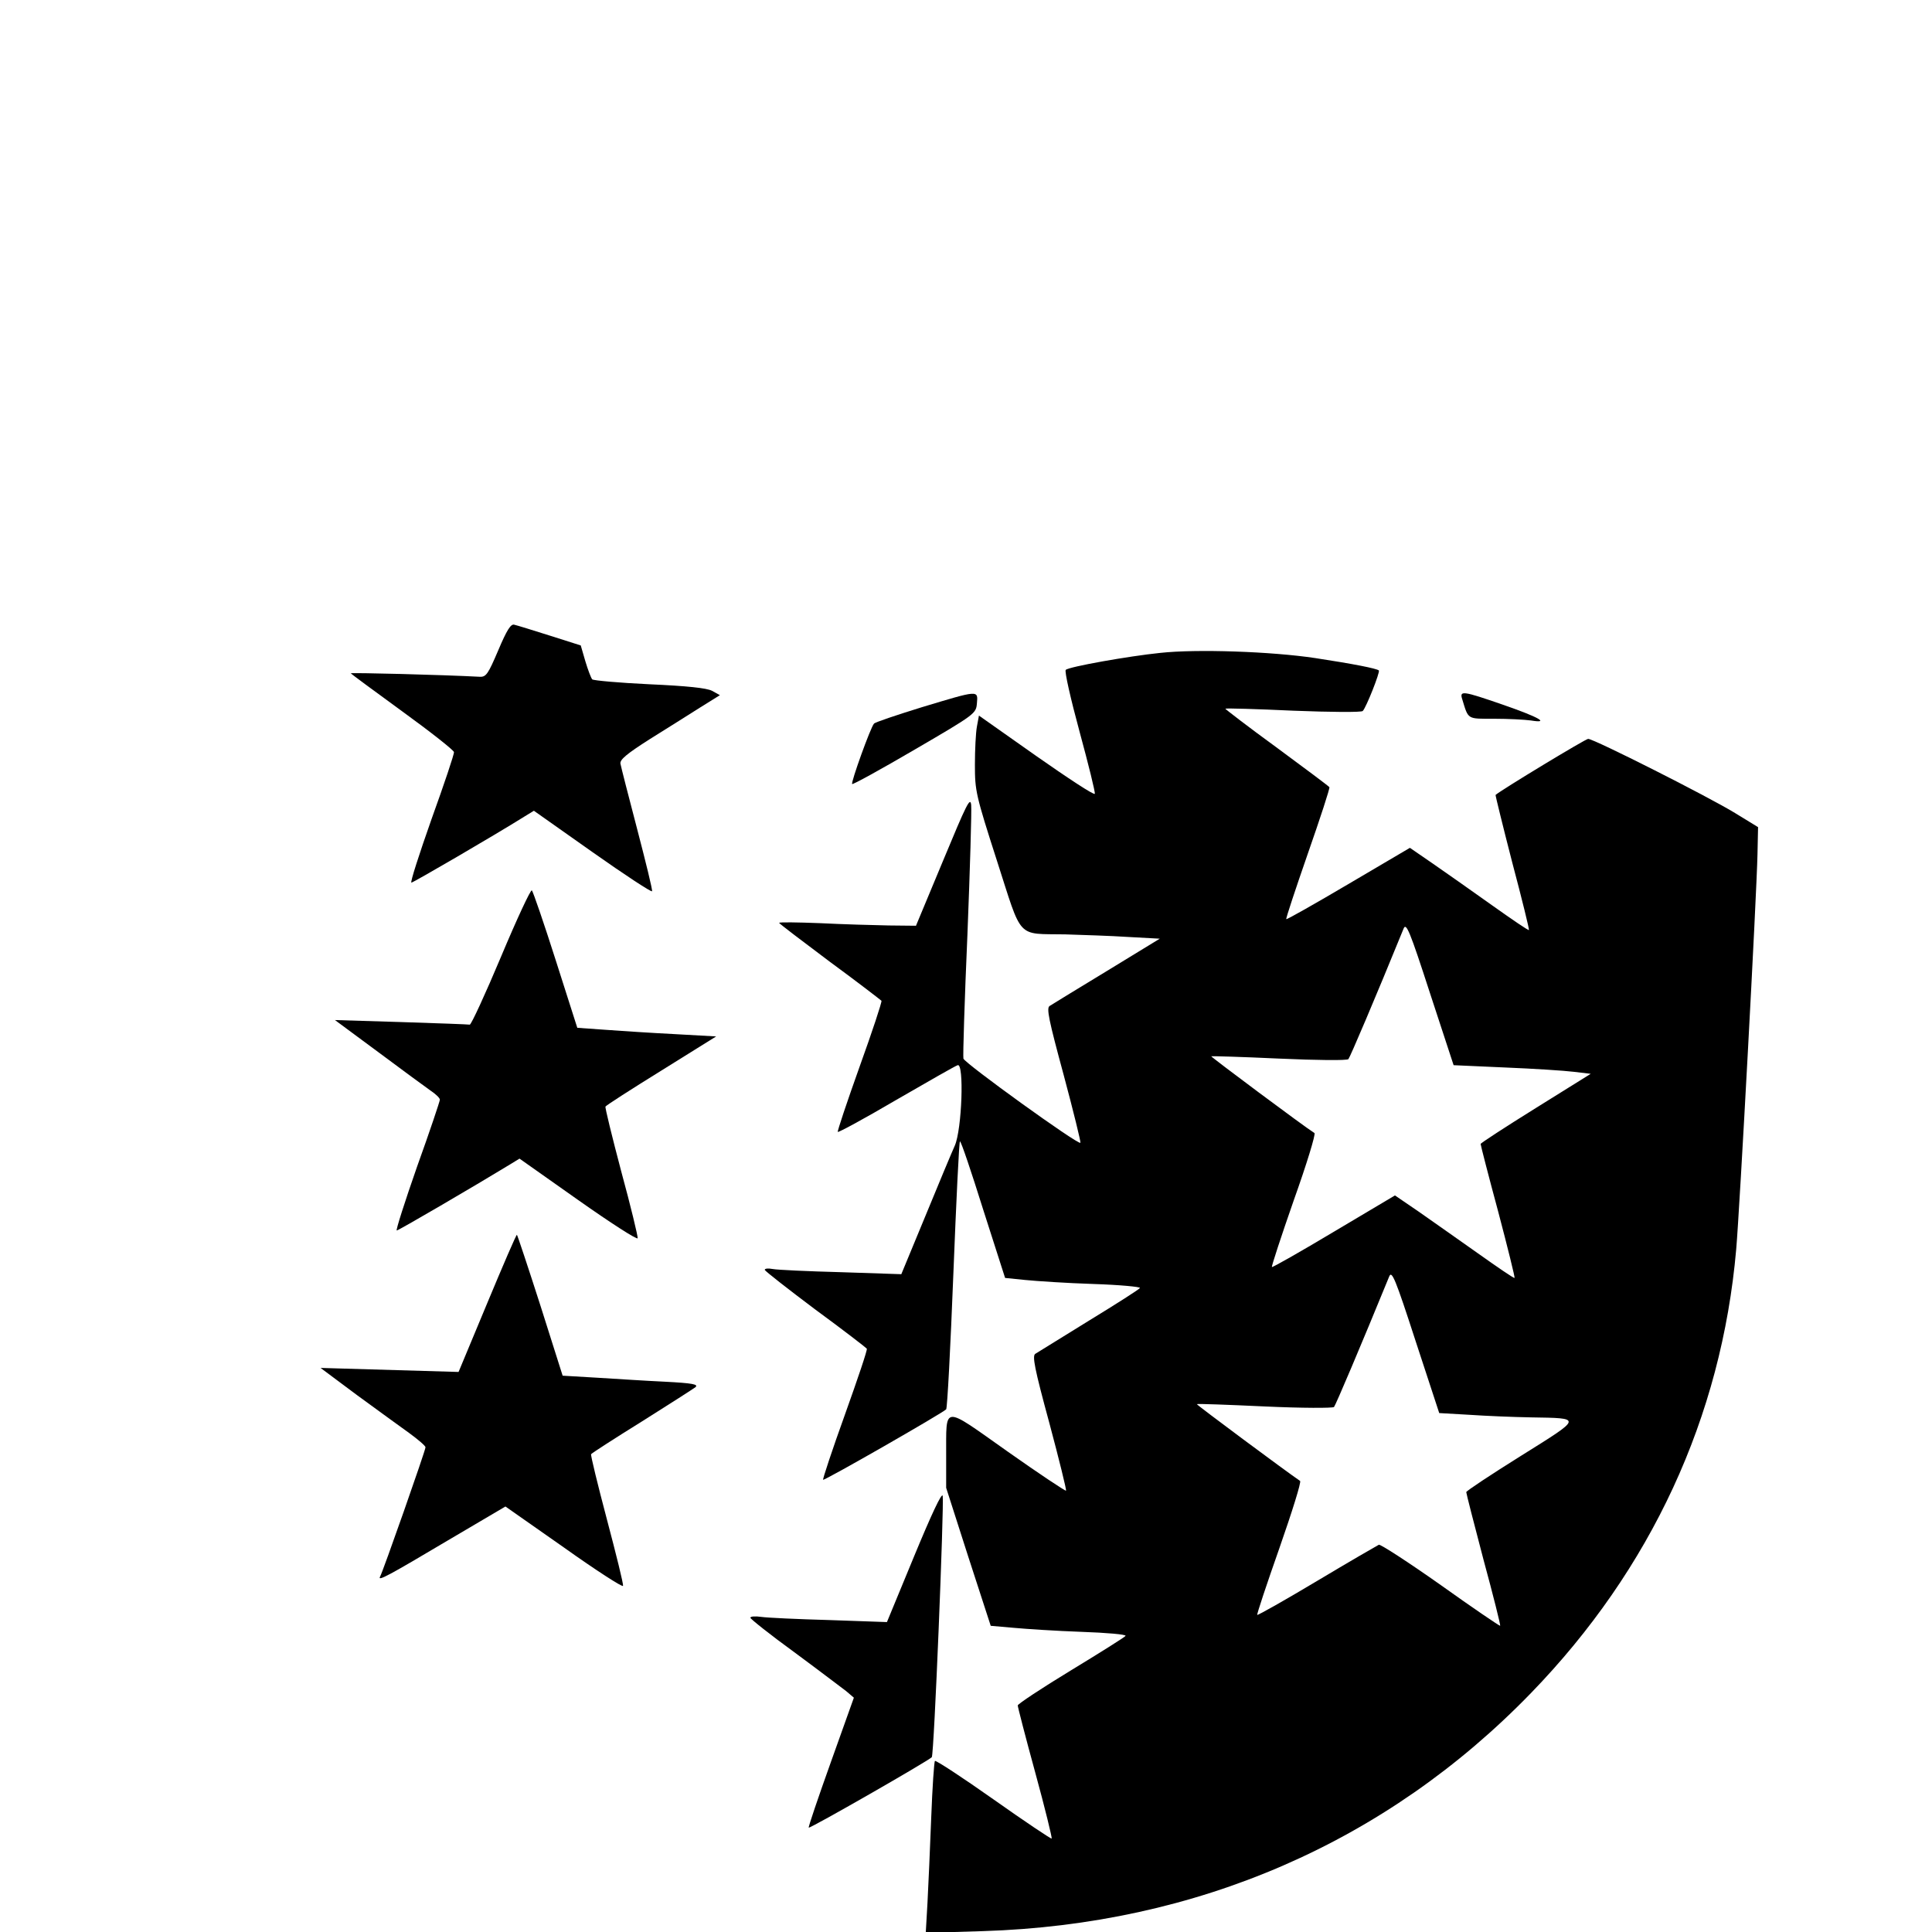 <?xml version="1.0" standalone="no"?>
<!DOCTYPE svg PUBLIC "-//W3C//DTD SVG 20010904//EN"
 "http://www.w3.org/TR/2001/REC-SVG-20010904/DTD/svg10.dtd">
<svg version="1.0" xmlns="http://www.w3.org/2000/svg"
 width="672pt" height="672pt" viewBox="0 0 672 672"
 preserveAspectRatio="xMidYMid meet">
<g transform="translate(0,672) scale(0.1,-0.1)"
fill="#000000" stroke="none">
<path d="M1733 4458 c-35 -82 -42 -93 -64 -92 -132 7 -449 15 -449 12 0 -1 81
-61 180 -133 98 -71 179 -135 179 -141 1 -7 -34 -111 -78 -233 -43 -122 -75
-221 -70 -221 6 0 283 161 395 231 l31 19 204 -144 c112 -79 205 -140 207
-136 2 5 -22 102 -52 217 -30 114 -56 216 -58 227 -2 14 22 34 102 85 58 36
137 86 175 110 l69 43 -27 15 c-19 10 -87 17 -219 23 -105 5 -194 13 -198 17
-4 4 -15 33 -24 63 l-16 55 -107 34 c-60 19 -115 36 -124 38 -12 4 -26 -18
-56 -89z"/>
<path d="M4035 4449 c-108 -11 -317 -48 -328 -59 -5 -4 17 -101 48 -215 31
-114 55 -211 53 -216 -2 -6 -93 54 -203 131 l-200 141 -7 -38 c-4 -21 -7 -81
-7 -133 0 -91 3 -105 77 -335 89 -276 66 -252 237 -255 61 -2 159 -5 219 -9
l110 -6 -185 -113 c-101 -61 -190 -116 -198 -121 -12 -7 -3 -49 49 -241 34
-127 60 -233 58 -235 -8 -8 -403 277 -407 293 -2 9 4 203 14 432 9 228 15 431
13 450 -3 30 -16 3 -97 -192 l-95 -228 -95 1 c-53 1 -160 4 -239 8 -78 3 -142
4 -142 1 1 -3 80 -63 176 -135 97 -71 177 -133 180 -136 2 -4 -32 -107 -76
-229 -44 -123 -78 -225 -76 -227 2 -3 94 47 203 111 109 63 205 118 214 121
23 9 15 -223 -10 -280 -10 -22 -56 -132 -102 -244 l-84 -203 -210 7 c-115 3
-222 8 -237 11 -16 3 -28 2 -28 -3 1 -4 80 -66 176 -138 97 -71 177 -133 179
-136 3 -3 -32 -106 -76 -229 -44 -122 -78 -225 -76 -227 4 -4 416 232 428 245
4 4 15 215 25 470 10 254 20 462 23 462 4 0 40 -107 81 -238 l76 -237 69 -7
c39 -4 145 -11 237 -14 93 -3 166 -10 163 -14 -3 -5 -83 -56 -178 -114 -94
-58 -178 -110 -186 -115 -11 -7 -3 -50 49 -241 34 -127 60 -233 58 -235 -2 -2
-94 59 -203 136 -231 163 -213 164 -214 -16 l0 -110 77 -240 78 -240 80 -7
c43 -4 150 -11 236 -14 87 -3 156 -9 153 -14 -2 -4 -88 -58 -190 -120 -102
-62 -185 -117 -185 -122 0 -5 27 -110 61 -234 34 -124 59 -227 57 -229 -2 -2
-93 59 -202 136 -109 77 -201 137 -204 134 -3 -3 -9 -92 -13 -198 -4 -105 -10
-239 -13 -296 l-6 -104 198 6 c745 23 1403 308 1907 828 418 431 663 960 714
1544 12 136 71 1230 74 1374 l2 94 -80 49 c-93 57 -491 258 -511 258 -9 0
-303 -178 -322 -195 -1 -1 25 -107 58 -235 34 -128 60 -234 58 -235 -2 -2 -59
37 -128 86 -69 49 -161 114 -206 145 l-80 55 -214 -126 c-117 -69 -214 -124
-216 -122 -2 2 32 104 75 228 43 123 77 227 75 231 -3 4 -86 66 -185 139 -99
72 -178 133 -177 134 2 2 108 -1 237 -7 128 -5 237 -6 241 -1 12 12 61 136 56
141 -8 7 -90 23 -221 43 -153 23 -413 32 -540 18z m1200 -1442 c99 -4 207 -11
239 -15 l59 -7 -191 -119 c-106 -66 -192 -122 -192 -125 0 -4 27 -109 61 -235
33 -125 59 -230 57 -231 -2 -2 -59 37 -128 86 -69 49 -162 114 -206 145 l-82
56 -212 -126 c-117 -70 -214 -125 -216 -123 -2 2 32 106 76 232 45 126 77 231
72 234 -34 21 -361 265 -359 267 1 1 107 -2 235 -8 132 -6 237 -7 242 -2 6 7
93 211 192 454 9 22 21 -6 92 -225 l82 -250 179 -8z m-125 -1208 c58 -4 155
-8 215 -9 180 -3 181 1 -35 -134 -104 -65 -190 -122 -190 -126 0 -4 27 -110
60 -235 34 -125 60 -229 58 -230 -2 -1 -95 62 -207 142 -112 79 -209 142 -215
140 -6 -3 -103 -59 -215 -126 -112 -67 -206 -120 -208 -118 -2 2 33 107 77
232 44 126 77 231 72 234 -46 31 -361 265 -359 267 1 2 107 -2 236 -8 130 -6
236 -6 241 -2 6 7 93 212 192 454 9 22 21 -6 92 -225 l82 -250 104 -6z"/>
<path d="M3206 4260 c-87 -27 -162 -52 -166 -57 -12 -13 -81 -205 -76 -210 2
-3 100 51 218 120 211 123 213 125 216 161 4 46 7 46 -192 -14z"/>
<path d="M5086 4288 c22 -72 16 -68 111 -68 49 0 106 -3 128 -6 67 -11 29 11
-98 55 -139 48 -151 50 -141 19z"/>
<path d="M1743 3393 c-55 -131 -104 -237 -109 -237 -5 1 -112 5 -239 9 l-230
7 150 -111 c83 -62 165 -122 182 -134 18 -12 33 -26 33 -32 0 -5 -35 -110 -79
-232 -43 -123 -75 -223 -71 -223 6 0 263 150 396 231 l31 19 204 -144 c112
-79 205 -139 207 -133 1 7 -24 111 -57 232 -32 121 -57 223 -55 226 2 4 89 60
194 125 l191 119 -143 8 c-79 4 -187 11 -241 15 l-99 7 -75 235 c-41 129 -79
239 -83 243 -4 4 -52 -99 -107 -230z"/>
<path d="M1695 2188 l-100 -240 -240 7 -240 7 126 -94 c70 -51 152 -111 183
-133 30 -22 56 -44 56 -49 0 -11 -149 -435 -158 -450 -10 -18 32 5 234 125
l202 119 204 -143 c111 -79 204 -139 205 -133 2 6 -24 110 -56 231 -32 121
-57 223 -55 227 3 4 82 55 177 114 94 59 178 113 186 119 11 10 -10 14 -105
19 -66 3 -172 10 -238 14 l-119 7 -77 243 c-43 134 -80 245 -82 247 -2 2 -48
-105 -103 -237z"/>
<path d="M3180 1308 l-95 -230 -200 7 c-110 3 -217 8 -237 11 -21 3 -38 2 -38
-3 0 -4 69 -59 153 -120 84 -62 164 -123 180 -135 l27 -23 -80 -224 c-44 -123
-79 -226 -77 -228 4 -4 416 232 428 245 8 8 43 876 38 909 -3 13 -39 -64 -99
-209z"/>
</g>
</svg>
